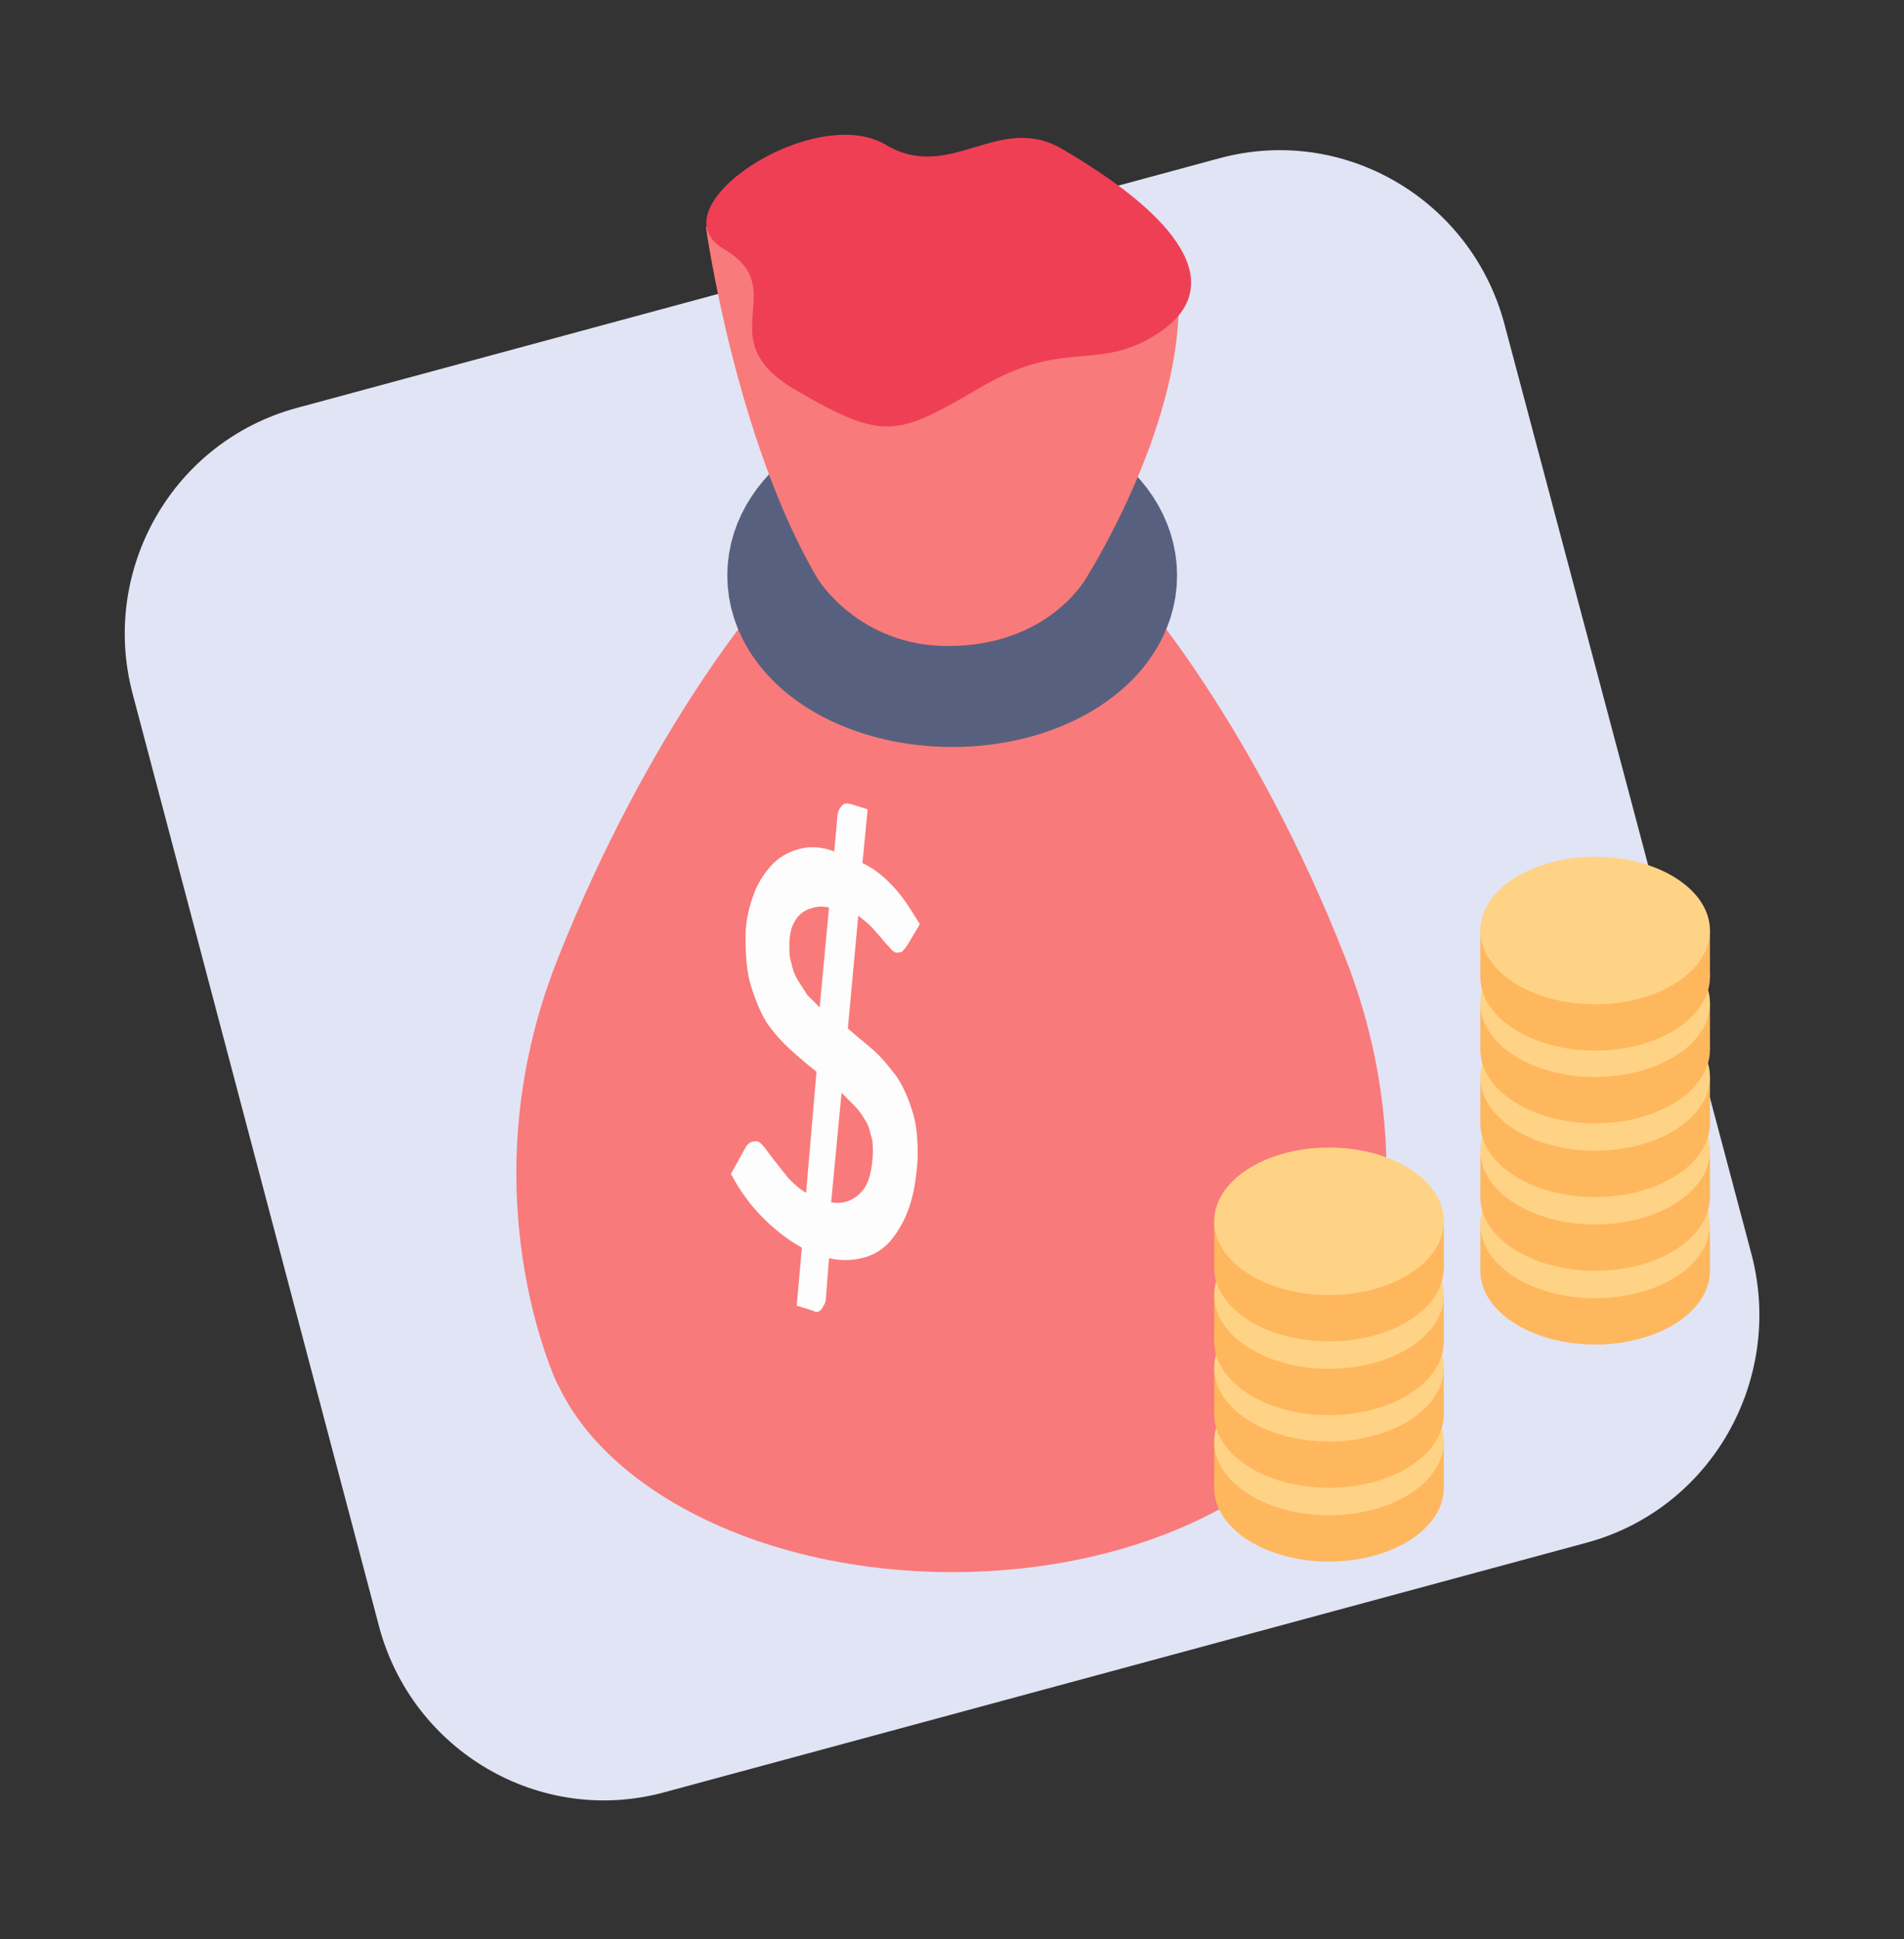 <svg width="55" height="56" viewBox="0 0 55 56" fill="none" xmlns="http://www.w3.org/2000/svg">
<rect x="0" y="0" width="55" height="56" fill="#333333" stroke="none"/>
<path d="M45.837 44.545L19.184 51.755C15.596 52.728 11.918 50.568 10.953 46.978L3.837 20.055C2.873 16.465 4.983 12.753 8.571 11.78L35.224 4.57C38.812 3.596 42.491 5.756 43.455 9.346L50.601 36.239C51.536 39.86 49.425 43.571 45.837 44.545Z" fill="#E1E4F4"/>
<path d="M27.506 45.396C34.067 45.396 39.385 42.005 39.385 37.821C39.385 33.638 34.067 30.246 27.506 30.246C20.945 30.246 15.627 33.638 15.627 37.821C15.627 42.005 20.945 45.396 27.506 45.396Z" fill="#F97A7A"/>
<path d="M22.079 17.225C22.079 17.225 18.792 20.937 16.109 27.691C13.425 34.444 16.109 39.981 16.109 39.981L27.506 45.396V15.674L22.079 17.225Z" fill="#F97A7A"/>
<path d="M32.842 17.104C32.842 17.104 36.219 20.906 38.873 27.691C41.526 34.475 38.873 39.981 38.873 39.981L27.476 45.396V15.674L32.842 17.104Z" fill="#F97A7A"/>
<path d="M27.506 19.385C29.887 19.385 31.817 18.146 31.817 16.617C31.817 15.088 29.887 13.848 27.506 13.848C25.125 13.848 23.194 15.088 23.194 16.617C23.194 18.146 25.125 19.385 27.506 19.385Z" stroke="#57617F" stroke-width="4.37" stroke-miterlimit="10"/>
<path d="M20.39 6.547C20.39 6.547 21.235 12.662 23.616 16.708C23.616 16.708 24.792 18.655 27.385 18.655C30.28 18.655 31.365 16.708 31.365 16.708C31.365 16.708 34.049 12.51 34.049 8.768L20.39 6.547Z" fill="#F97A7A"/>
<path d="M25.576 4.174C23.496 2.957 18.883 5.999 20.903 7.186C22.923 8.372 20.421 9.772 22.983 11.262C25.546 12.753 25.908 12.601 28.35 11.171C30.792 9.741 31.757 10.776 33.506 9.589C35.255 8.403 34.531 6.547 30.672 4.296C28.833 3.231 27.446 5.3 25.576 4.174Z" fill="#EF3F54"/>
<path d="M25.878 25.683C26.149 25.987 26.36 26.352 26.571 26.687L26.209 27.295C26.149 27.386 26.089 27.447 26.059 27.478C25.998 27.508 25.938 27.508 25.878 27.508C25.817 27.478 25.757 27.447 25.697 27.356C25.637 27.295 25.546 27.204 25.456 27.082C25.365 26.991 25.275 26.869 25.154 26.747C25.034 26.626 24.913 26.535 24.792 26.443L24.491 29.698C24.732 29.911 25.003 30.124 25.245 30.337C25.486 30.55 25.697 30.824 25.908 31.098C26.089 31.372 26.24 31.706 26.36 32.102C26.481 32.467 26.511 32.923 26.511 33.41C26.481 33.897 26.421 34.353 26.3 34.749C26.179 35.144 25.998 35.479 25.787 35.752C25.576 36.026 25.305 36.209 25.003 36.3C24.702 36.391 24.34 36.422 23.948 36.331L23.858 37.487C23.858 37.608 23.797 37.7 23.737 37.791C23.677 37.882 23.586 37.913 23.496 37.852L23.014 37.7L23.164 36.026C22.772 35.813 22.38 35.509 22.018 35.144C21.657 34.779 21.355 34.353 21.114 33.897L21.536 33.136C21.566 33.075 21.627 33.014 21.687 32.984C21.747 32.954 21.808 32.954 21.868 32.954C21.958 32.984 22.018 33.045 22.109 33.167C22.199 33.288 22.29 33.41 22.41 33.562C22.531 33.714 22.652 33.866 22.772 34.019C22.923 34.171 23.074 34.323 23.285 34.444L23.586 30.946C23.345 30.763 23.104 30.55 22.863 30.337C22.561 30.064 22.35 29.82 22.139 29.516C21.958 29.212 21.808 28.847 21.687 28.451C21.566 28.056 21.536 27.569 21.536 27.021C21.536 26.626 21.627 26.23 21.747 25.896C21.868 25.531 22.049 25.257 22.26 25.013C22.471 24.77 22.742 24.618 23.044 24.527C23.345 24.435 23.707 24.435 24.099 24.587L24.189 23.584C24.189 23.462 24.25 23.34 24.31 23.279C24.37 23.188 24.461 23.188 24.581 23.218L25.064 23.371L24.913 24.922C25.305 25.105 25.607 25.378 25.878 25.683ZM22.802 27.265C22.802 27.478 22.802 27.66 22.863 27.812C22.893 27.995 22.953 28.147 23.044 28.299C23.134 28.451 23.225 28.573 23.315 28.725C23.436 28.847 23.556 28.968 23.677 29.09L23.948 26.2C23.737 26.169 23.586 26.169 23.436 26.23C23.285 26.261 23.164 26.352 23.074 26.443C22.983 26.535 22.923 26.656 22.863 26.808C22.833 26.93 22.802 27.082 22.802 27.265ZM25.215 33.319C25.215 33.106 25.215 32.923 25.154 32.771C25.124 32.619 25.064 32.437 24.973 32.315C24.883 32.163 24.792 32.041 24.672 31.919C24.551 31.798 24.431 31.676 24.31 31.554L24.009 34.718C24.37 34.779 24.672 34.657 24.883 34.414C25.094 34.201 25.184 33.836 25.215 33.319Z" fill="#FDFDFD"/>
<path d="M46.078 38.825C47.91 38.825 49.395 37.872 49.395 36.696C49.395 35.519 47.91 34.566 46.078 34.566C44.247 34.566 42.762 35.519 42.762 36.696C42.762 37.872 44.247 38.825 46.078 38.825Z" fill="#FFB75E"/>
<path d="M49.395 35.357H42.762V36.696H49.395V35.357Z" fill="#FFB75E"/>
<path d="M46.078 37.486C47.91 37.486 49.395 36.533 49.395 35.357C49.395 34.181 47.91 33.227 46.078 33.227C44.247 33.227 42.762 34.181 42.762 35.357C42.762 36.533 44.247 37.486 46.078 37.486Z" fill="#FFD385"/>
<path d="M46.078 36.696C47.91 36.696 49.395 35.742 49.395 34.566C49.395 33.39 47.91 32.436 46.078 32.436C44.247 32.436 42.762 33.39 42.762 34.566C42.762 35.742 44.247 36.696 46.078 36.696Z" fill="#FFB75E"/>
<path d="M49.395 33.227H42.762V34.566H49.395V33.227Z" fill="#FFB75E"/>
<path d="M46.078 35.357C47.91 35.357 49.395 34.404 49.395 33.227C49.395 32.051 47.91 31.098 46.078 31.098C44.247 31.098 42.762 32.051 42.762 33.227C42.762 34.404 44.247 35.357 46.078 35.357Z" fill="#FFD385"/>
<path d="M46.078 34.566C47.91 34.566 49.395 33.612 49.395 32.436C49.395 31.26 47.91 30.307 46.078 30.307C44.247 30.307 42.762 31.26 42.762 32.436C42.762 33.612 44.247 34.566 46.078 34.566Z" fill="#FFB75E"/>
<path d="M49.395 31.098H42.762V32.436H49.395V31.098Z" fill="#FFB75E"/>
<path d="M46.078 33.227C47.91 33.227 49.395 32.274 49.395 31.098C49.395 29.922 47.91 28.968 46.078 28.968C44.247 28.968 42.762 29.922 42.762 31.098C42.762 32.274 44.247 33.227 46.078 33.227Z" fill="#FFD385"/>
<path d="M46.078 32.437C47.91 32.437 49.395 31.483 49.395 30.307C49.395 29.131 47.91 28.177 46.078 28.177C44.247 28.177 42.762 29.131 42.762 30.307C42.762 31.483 44.247 32.437 46.078 32.437Z" fill="#FFB75E"/>
<path d="M49.395 28.968H42.762V30.307H49.395V28.968Z" fill="#FFB75E"/>
<path d="M46.078 31.098C47.91 31.098 49.395 30.144 49.395 28.968C49.395 27.792 47.91 26.838 46.078 26.838C44.247 26.838 42.762 27.792 42.762 28.968C42.762 30.144 44.247 31.098 46.078 31.098Z" fill="#FFD385"/>
<path d="M46.078 30.337C47.91 30.337 49.395 29.384 49.395 28.208C49.395 27.032 47.91 26.078 46.078 26.078C44.247 26.078 42.762 27.032 42.762 28.208C42.762 29.384 44.247 30.337 46.078 30.337Z" fill="#FFB75E"/>
<path d="M49.395 26.869H42.762V28.207H49.395V26.869Z" fill="#FFB75E"/>
<path d="M46.078 28.999C47.91 28.999 49.395 28.045 49.395 26.869C49.395 25.693 47.91 24.74 46.078 24.74C44.247 24.74 42.762 25.693 42.762 26.869C42.762 28.045 44.247 28.999 46.078 28.999Z" fill="#FFD385"/>
<path d="M38.39 45.092C40.222 45.092 41.707 44.139 41.707 42.963C41.707 41.786 40.222 40.833 38.39 40.833C36.559 40.833 35.074 41.786 35.074 42.963C35.074 44.139 36.559 45.092 38.39 45.092Z" fill="#FFB75E"/>
<path d="M41.707 41.624H35.074V42.963H41.707V41.624Z" fill="#FFB75E"/>
<path d="M38.39 43.754C40.222 43.754 41.707 42.8 41.707 41.624C41.707 40.448 40.222 39.495 38.39 39.495C36.559 39.495 35.074 40.448 35.074 41.624C35.074 42.8 36.559 43.754 38.39 43.754Z" fill="#FFD385"/>
<path d="M38.39 42.962C40.222 42.962 41.707 42.009 41.707 40.833C41.707 39.657 40.222 38.703 38.39 38.703C36.559 38.703 35.074 39.657 35.074 40.833C35.074 42.009 36.559 42.962 38.39 42.962Z" fill="#FFB75E"/>
<path d="M41.707 39.495H35.074V40.833H41.707V39.495Z" fill="#FFB75E"/>
<path d="M38.39 41.624C40.222 41.624 41.707 40.671 41.707 39.494C41.707 38.318 40.222 37.365 38.39 37.365C36.559 37.365 35.074 38.318 35.074 39.494C35.074 40.671 36.559 41.624 38.39 41.624Z" fill="#FFD385"/>
<path d="M38.39 40.863C40.222 40.863 41.707 39.91 41.707 38.734C41.707 37.558 40.222 36.604 38.39 36.604C36.559 36.604 35.074 37.558 35.074 38.734C35.074 39.91 36.559 40.863 38.39 40.863Z" fill="#FFB75E"/>
<path d="M41.707 37.395H35.074V38.734H41.707V37.395Z" fill="#FFB75E"/>
<path d="M38.39 39.525C40.222 39.525 41.707 38.571 41.707 37.395C41.707 36.219 40.222 35.266 38.39 35.266C36.559 35.266 35.074 36.219 35.074 37.395C35.074 38.571 36.559 39.525 38.39 39.525Z" fill="#FFD385"/>
<path d="M38.39 38.734C40.222 38.734 41.707 37.78 41.707 36.604C41.707 35.428 40.222 34.474 38.39 34.474C36.559 34.474 35.074 35.428 35.074 36.604C35.074 37.78 36.559 38.734 38.39 38.734Z" fill="#FFB75E"/>
<path d="M41.707 35.266H35.074V36.604H41.707V35.266Z" fill="#FFB75E"/>
<path d="M38.39 37.395C40.222 37.395 41.707 36.442 41.707 35.266C41.707 34.089 40.222 33.136 38.39 33.136C36.559 33.136 35.074 34.089 35.074 35.266C35.074 36.442 36.559 37.395 38.39 37.395Z" fill="#FFD385"/>
</svg>
